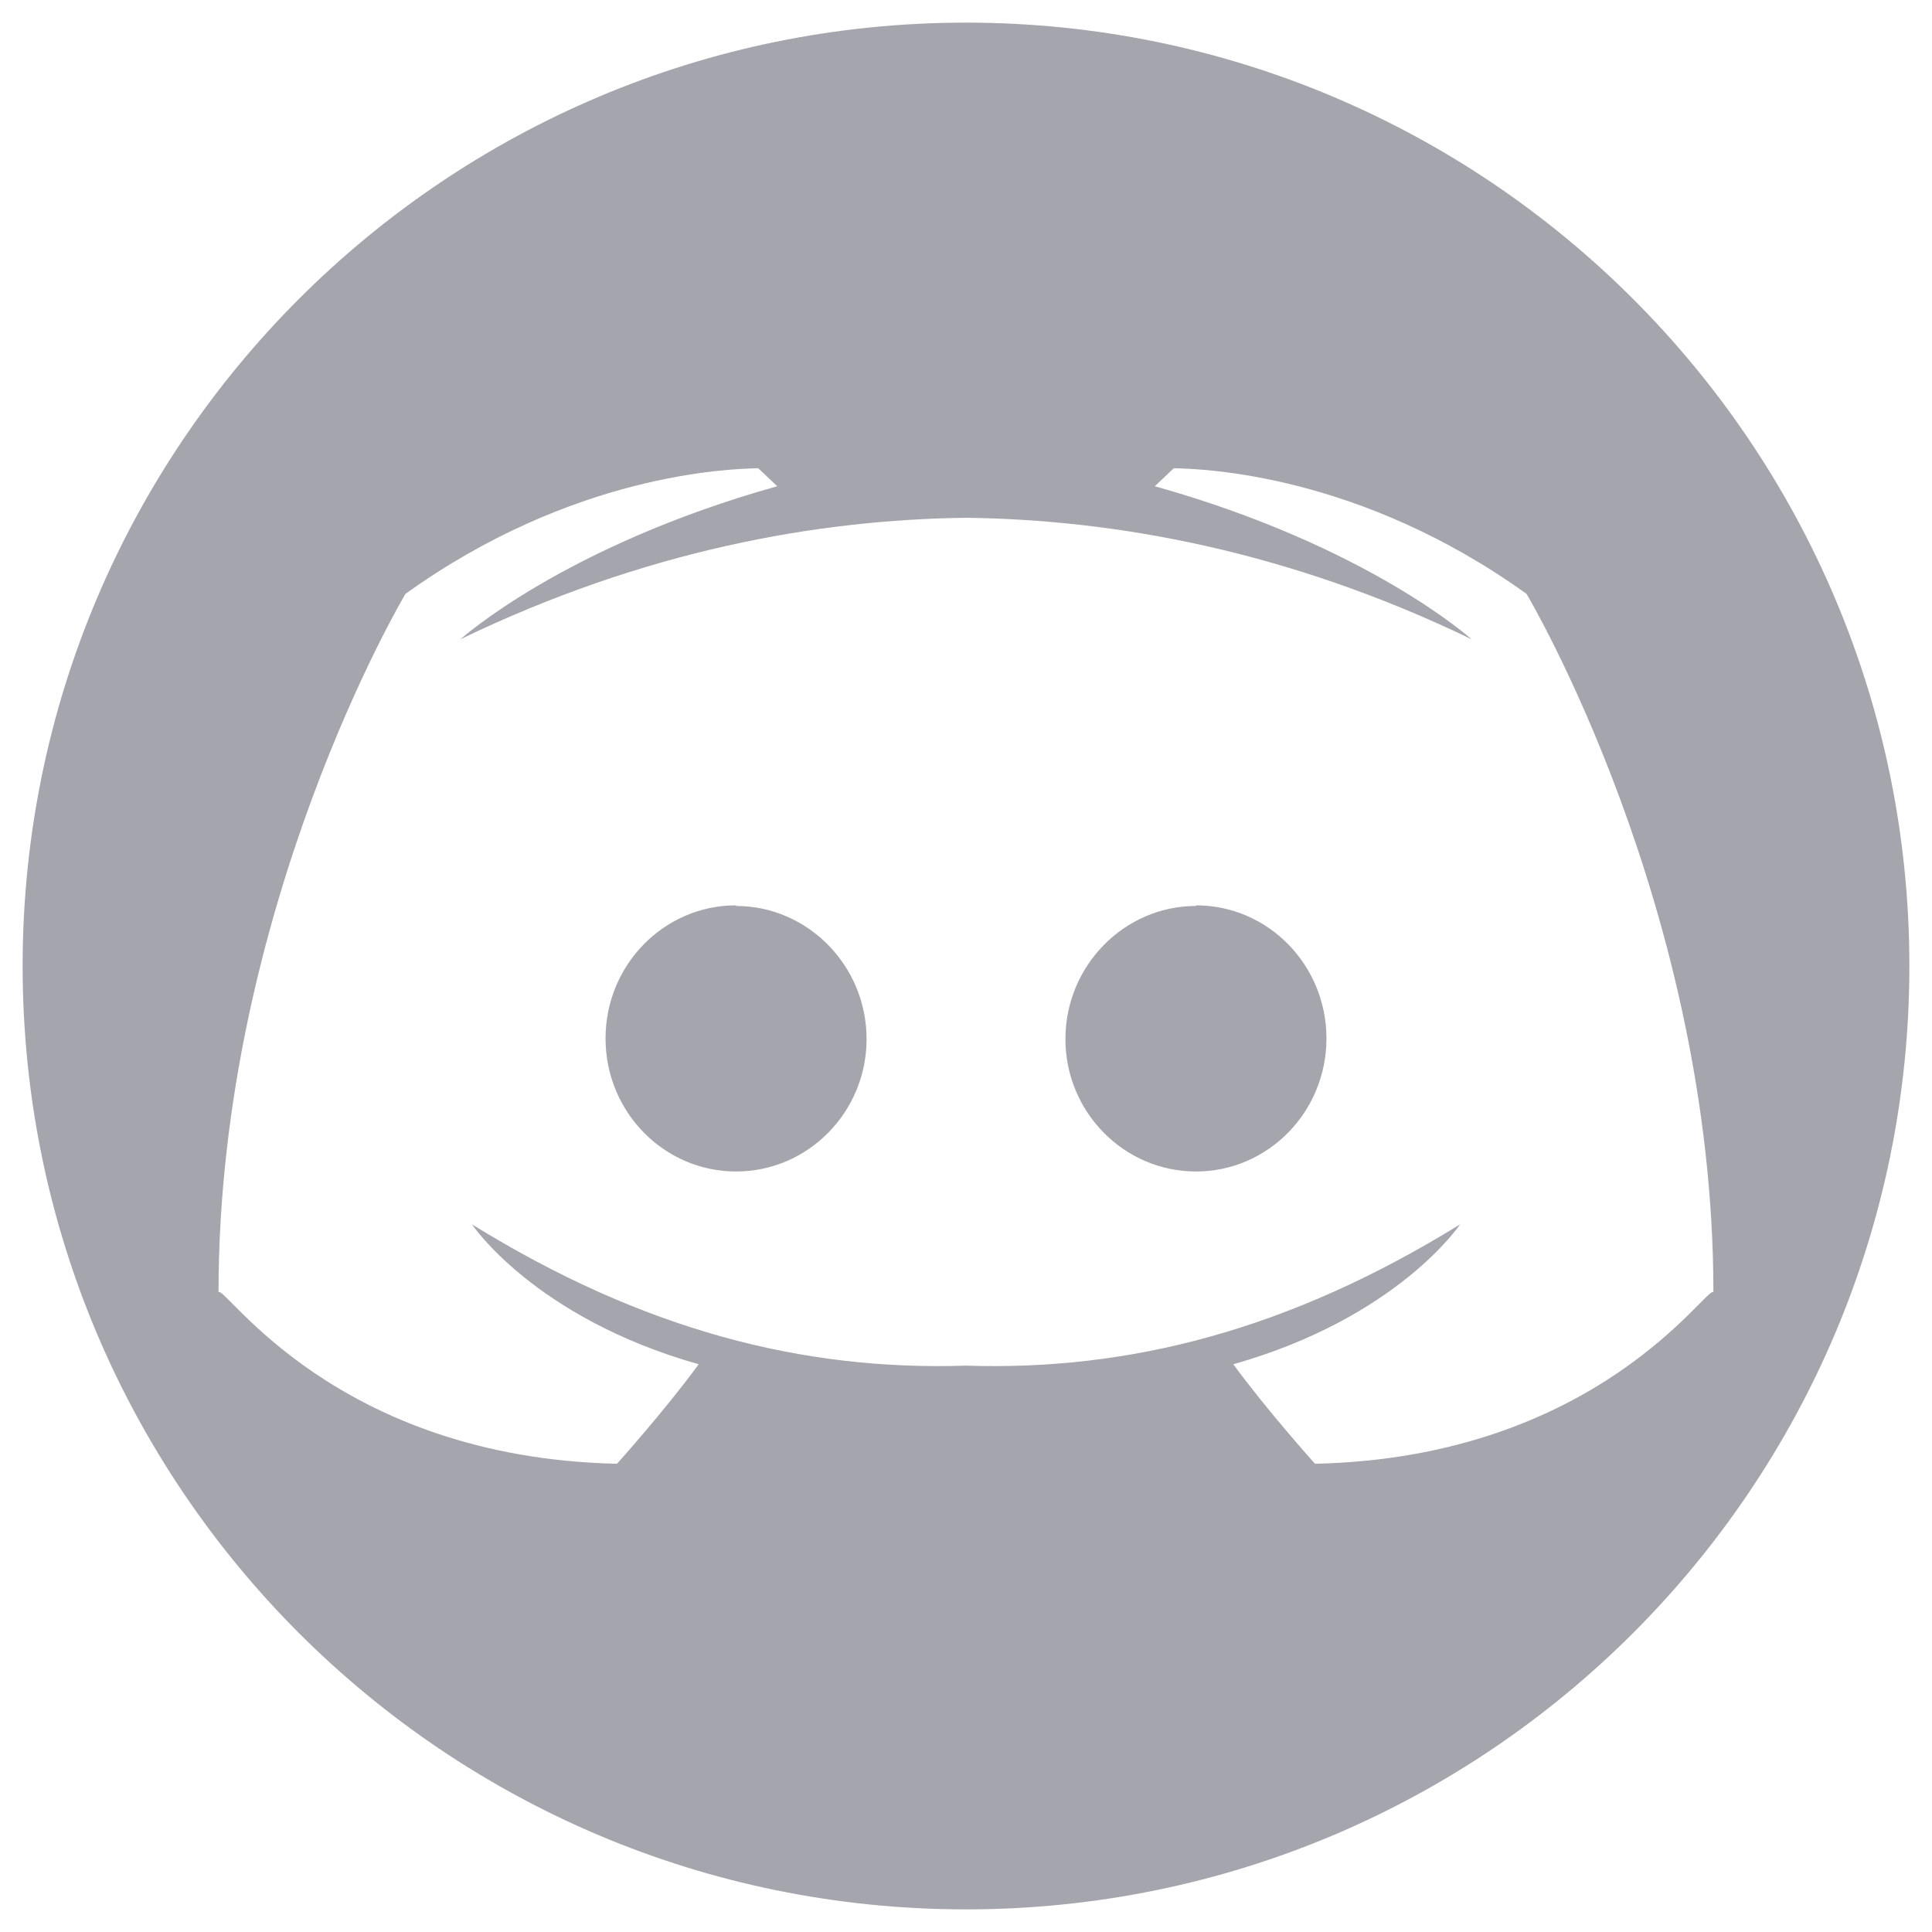 <svg width="28" height="28" viewBox="0 0 28 28" fill="none" xmlns="http://www.w3.org/2000/svg">
<path d="M10.668 13.13V13.121C9.621 13.121 8.776 13.986 8.776 15.05C8.776 16.113 9.621 16.978 10.668 16.978C11.714 16.978 12.559 16.113 12.559 15.059C12.559 13.995 11.705 13.13 10.668 13.13Z" fill="#A4A5AD"/>
<path d="M14 0.328C6.449 0.328 0.328 6.449 0.328 14C0.328 21.551 6.449 27.672 14 27.672C21.551 27.672 27.672 21.551 27.672 14C27.672 6.449 21.551 0.328 14 0.328ZM19.058 21.214C19.058 21.214 18.369 20.448 17.874 19.772C20.261 19.096 21.161 17.744 21.161 17.744C18.679 19.279 16.361 19.869 14 19.792C11.639 19.869 9.321 19.279 6.84 17.744C6.84 17.744 7.739 19.096 10.126 19.772C9.631 20.448 8.942 21.214 8.942 21.214C4.847 21.124 3.259 18.619 3.167 18.727C3.167 13.149 5.876 8.607 5.876 8.607C8.299 6.867 10.557 6.795 10.989 6.786L11.264 7.047C8.171 7.913 6.674 9.264 6.674 9.264C9.33 7.982 11.832 7.531 14 7.504C16.168 7.531 18.67 7.982 21.326 9.264C21.326 9.264 19.829 7.913 16.736 7.047L17.011 6.786C17.443 6.795 19.701 6.867 22.124 8.607C22.124 8.607 24.832 13.148 24.832 18.727C24.741 18.619 23.153 21.124 19.058 21.214Z" fill="#A4A5AD"/>
<path d="M17.333 13.121V13.13C16.295 13.13 15.441 13.995 15.441 15.059C15.441 16.113 16.286 16.978 17.333 16.978C18.379 16.978 19.224 16.113 19.224 15.05C19.224 13.986 18.379 13.121 17.333 13.121Z" fill="#A4A5AD"/>
</svg>
